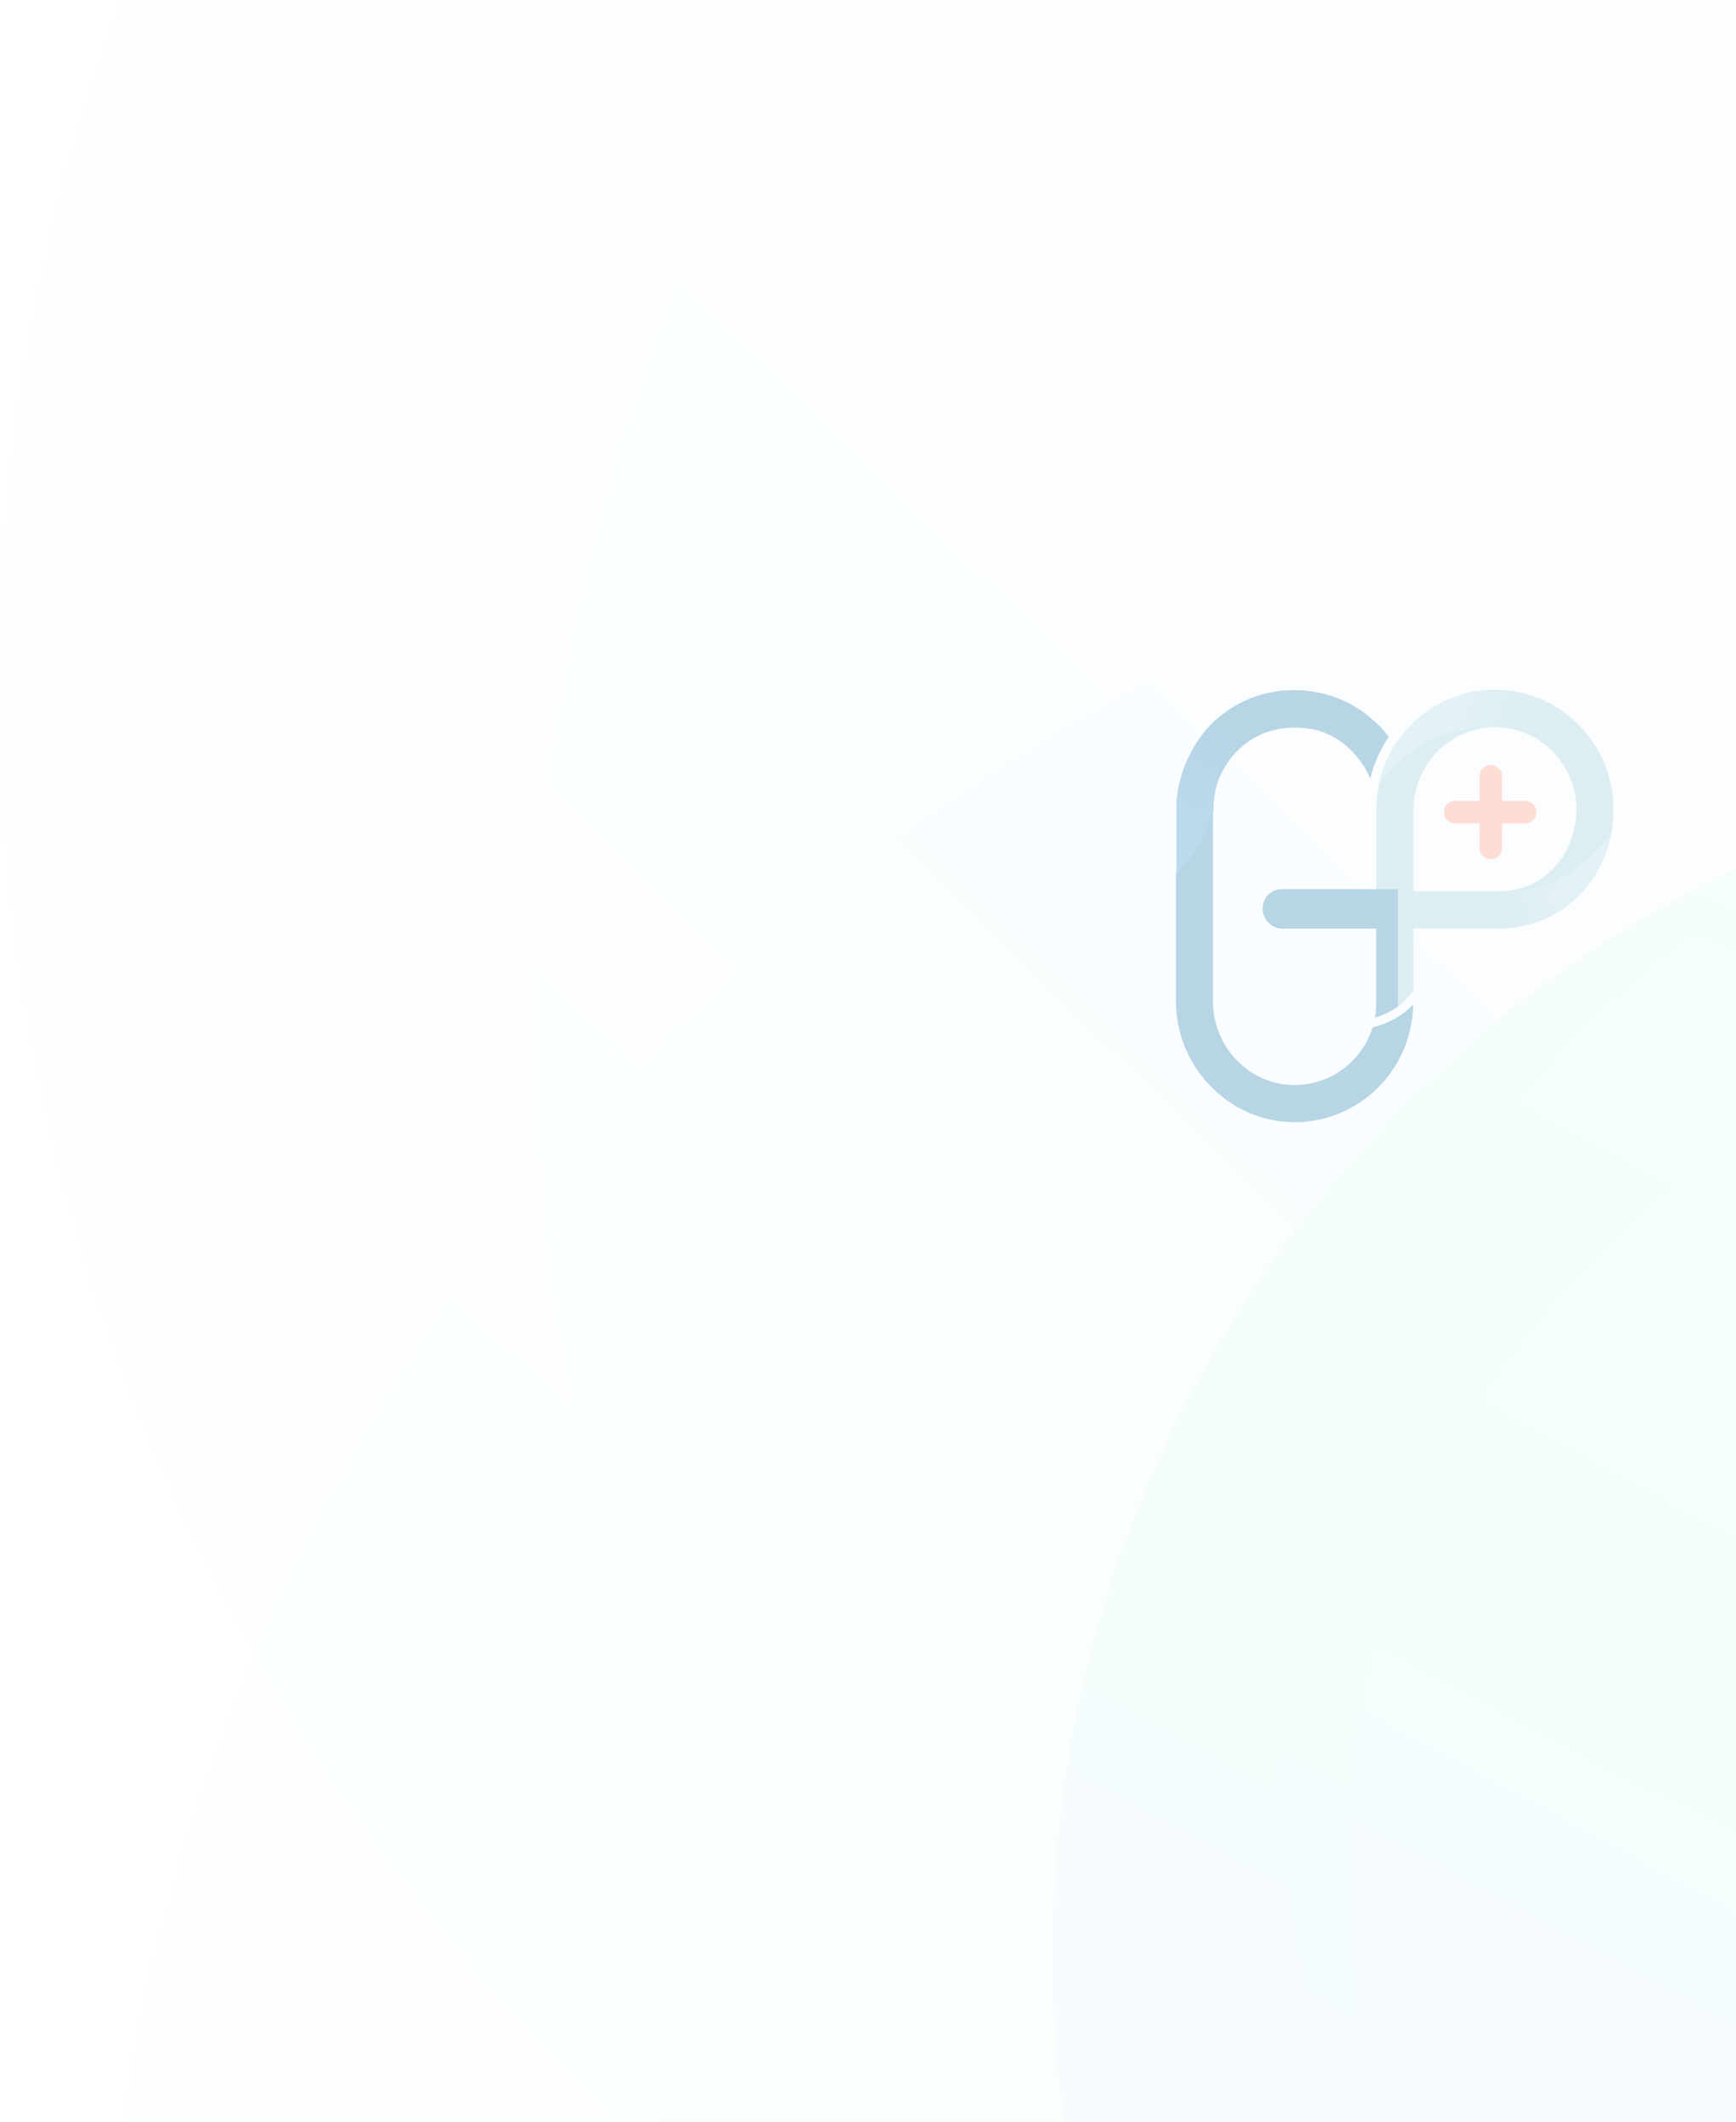 <svg width="964" height="1178" viewBox="0 0 964 1178" fill="none" xmlns="http://www.w3.org/2000/svg">
<g opacity="0.3" clip-path="url(#clip0_246_223)">
<g opacity="0.25">
<path style="mix-blend-mode:multiply" opacity="0.2" d="M-0.039 379.037C-0.039 694.257 133.29 978.368 346.62 1178H964V0H67.463C22.683 121.348 -0.173 249.69 -0.039 379.037Z" fill="url(#paint0_linear_246_223)"/>
<path style="mix-blend-mode:multiply" opacity="0.2" d="M298.143 566.84C297.809 784.631 362.787 997.518 484.681 1178H964V0H456.214C352.5 170.858 297.812 366.967 298.143 566.84Z" fill="url(#paint1_linear_246_223)"/>
<path style="mix-blend-mode:multiply" opacity="0.2" d="M964 1178V267.569C502.483 346.291 139.52 714.051 68.015 1178H964Z" fill="url(#paint2_linear_246_223)"/>
<path style="mix-blend-mode:multiply" opacity="0.5" d="M964 1178H590.883C586.578 1147.18 584.424 1116.09 584.437 1084.97C584.437 819.427 739.491 590.124 964 482.658V1178Z" fill="url(#paint3_linear_246_223)"/>
<path style="mix-blend-mode:multiply" opacity="0.5" d="M964 1178H748.106C723.434 1113.35 710.826 1044.73 710.905 975.529C710.905 778.38 811.449 604.89 964 503.122V1178Z" fill="url(#paint4_linear_246_223)"/>
<path style="mix-blend-mode:multiply" opacity="0.5" d="M964 1178H770.798C739.584 1078.77 741.558 972.072 776.421 874.065C811.283 776.058 877.134 692.082 964 634.856V1178Z" fill="url(#paint5_linear_246_223)"/>
<path style="mix-blend-mode:multiply" opacity="0.5" d="M964 1178H590.883C586.578 1147.18 584.424 1116.09 584.437 1084.97C584.437 819.427 739.491 590.124 964 482.658V1178Z" fill="url(#paint6_linear_246_223)"/>
</g>
<g clip-path="url(#clip1_246_223)">
<path d="M781.405 404.658L780.866 405.286C778.523 407.925 776.397 410.749 774.509 413.733C770.637 419.791 767.802 426.456 766.119 433.454C765.893 434.309 765.754 434.955 765.684 435.321C765.615 435.688 765.684 435.6 765.684 435.653C764.749 440.106 764.277 444.644 764.277 449.195V556.787C764.276 559.527 764.026 562.261 763.53 564.955C768.118 563.575 772.453 561.46 776.367 558.689C779.841 556.201 782.743 552.993 784.879 549.283V516.124V493.593V450.051C784.847 439.617 788.316 429.477 794.727 421.269C801.138 413.061 810.116 407.264 820.211 404.815L820.698 404.71L821.827 404.483L822.417 404.379C823.613 404.158 824.819 404.001 826.03 403.908C826.76 403.908 827.524 403.768 828.289 403.75H829.47H830.946C831.207 403.75 831.467 403.75 831.711 403.75C832.388 403.75 833.031 403.75 833.691 403.873H833.882C838.671 404.277 843.363 405.456 847.779 407.363C852.895 409.567 857.569 412.689 861.571 416.578C865.932 420.812 869.399 425.886 871.765 431.496C874.132 437.106 875.35 443.137 875.346 449.23C875.346 470.295 862.735 488.079 843.922 493.244C843.332 493.401 842.724 493.558 842.185 493.681C839.023 494.41 835.789 494.773 832.544 494.763H783.02C771.642 494.763 779.546 504.012 779.546 515.443H833.031C869.127 515.164 895.983 485.583 895.983 449.248C895.992 440.537 894.285 431.91 890.961 423.865C887.637 415.82 882.761 408.515 876.614 402.372L875.52 401.325C875.155 400.958 874.773 400.627 874.408 400.295C873.088 399.073 871.75 397.91 870.395 396.805C870.031 396.508 869.648 396.229 869.266 395.949C868.467 395.356 867.668 394.78 866.886 394.204L865.896 393.541C864.767 392.791 863.621 392.093 862.422 391.464C861.971 391.202 861.536 390.958 861.085 390.731C860.042 390.15 859 389.626 857.958 389.161L856.95 388.672C845.344 383.451 832.481 381.718 819.916 383.681L818.874 383.838C817.658 384.047 816.424 384.291 815.226 384.571L814.809 384.675C813.489 384.99 812.221 385.339 810.97 385.705" fill="#8CC5D4"/>
<path d="M820.142 404.815C820.142 404.815 790.837 401.534 765.598 435.688C765.598 435.688 772.963 394.78 814.879 384.798C814.879 384.798 849.151 375.077 876.614 402.354L861.641 416.56C861.641 416.56 847.258 399.667 821.115 404.606L820.142 404.815Z" fill="url(#paint7_linear_246_223)"/>
<path d="M843.071 493.873C849.915 493.873 873.262 491.848 894.715 462.826C894.715 462.826 888.392 503.82 846.476 513.803C846.476 513.803 845.833 513.995 844.635 514.239L843.071 493.873Z" fill="url(#paint8_linear_246_223)"/>
<path d="M847.292 444.588H834.056V431.29C834.101 430.44 833.973 429.591 833.68 428.792C833.387 427.994 832.935 427.264 832.353 426.647C831.77 426.03 831.069 425.539 830.291 425.203C829.513 424.867 828.675 424.694 827.828 424.694C826.982 424.694 826.144 424.867 825.366 425.203C824.588 425.539 823.887 426.03 823.304 426.647C822.721 427.264 822.27 427.994 821.977 428.792C821.684 429.591 821.556 430.44 821.601 431.29V444.588H808.364C807.519 444.543 806.673 444.672 805.879 444.966C805.084 445.26 804.358 445.714 803.744 446.299C803.129 446.884 802.64 447.589 802.306 448.371C801.972 449.152 801.799 449.994 801.799 450.845C801.799 451.695 801.972 452.537 802.306 453.318C802.64 454.1 803.129 454.805 803.744 455.39C804.358 455.976 805.084 456.429 805.879 456.723C806.673 457.018 807.519 457.146 808.364 457.101H821.601V470.435C821.556 471.284 821.684 472.134 821.977 472.932C822.27 473.73 822.721 474.46 823.304 475.077C823.887 475.694 824.588 476.185 825.366 476.521C826.144 476.857 826.982 477.03 827.828 477.03C828.675 477.03 829.513 476.857 830.291 476.521C831.069 476.185 831.77 475.694 832.353 475.077C832.935 474.46 833.387 473.73 833.68 472.932C833.973 472.134 834.101 471.284 834.056 470.435V457.136H847.292C848.887 457.051 850.389 456.355 851.488 455.191C852.587 454.027 853.199 452.484 853.199 450.88C853.199 449.275 852.587 447.732 851.488 446.568C850.389 445.404 848.887 444.708 847.292 444.623V444.588Z" fill="#FC8D71"/>
<path d="M776.298 493.611V558.689C772.384 561.465 768.049 563.587 763.461 564.972C763.956 562.531 764.206 560.046 764.208 557.555V515.548H712.234C709.289 515.539 706.466 514.359 704.383 512.266C702.301 510.174 701.126 507.338 701.117 504.379C701.117 501.523 702.246 498.784 704.256 496.765C706.266 494.745 708.992 493.611 711.835 493.611H776.298Z" fill="url(#paint9_linear_246_223)"/>
<path d="M784.757 557.537C784.538 574.801 777.626 591.297 765.491 603.521C753.357 615.745 736.955 622.733 719.773 623C683.051 623.489 652.982 592.651 652.982 555.757V484.553C666.184 471.307 673.584 455.391 673.584 449.003V555.949C673.584 580.941 693.248 601.918 718.123 602.319C727.905 602.484 737.479 599.47 745.417 593.724C753.356 587.978 759.234 579.809 762.175 570.434C766.49 569.289 770.654 567.631 774.578 565.496C775.174 565.182 775.754 564.839 776.315 564.466C779.447 562.577 782.29 560.244 784.757 557.537Z" fill="url(#paint10_linear_246_223)"/>
<path d="M771.191 408.986L770.861 409.492C767.77 414.248 765.191 419.32 763.166 424.623L762.436 426.752C762.274 427.206 762.135 427.659 762.019 428.113C761.597 429.485 761.243 430.877 760.96 432.284C760.96 432.284 760.803 431.848 760.439 431.063C760.317 430.783 760.178 430.522 760.056 430.26C756.789 423.565 752.099 417.673 746.316 413L745.899 412.686C740.809 408.704 734.859 405.978 728.528 404.728H728.285C720.711 403.393 712.937 403.744 705.512 405.757C695.687 408.743 687.201 415.067 681.506 423.646L680.776 424.78C680.521 425.187 680.278 425.589 680.046 425.984C679.89 426.228 679.769 426.473 679.612 426.717L679.091 427.659C677.847 430.027 676.79 432.49 675.93 435.024L675.565 436.194C675.561 436.257 675.561 436.322 675.565 436.385C675.478 436.647 675.356 437.084 675.217 437.625C675.217 437.834 675.113 438.061 675.061 438.288C675.009 438.515 675.061 438.515 675.061 438.637C675.061 438.759 674.939 439.143 674.887 439.422C674.835 439.701 674.714 440.277 674.627 440.731C674.488 441.447 674.366 442.214 674.262 443C673.976 444.9 673.842 446.82 673.863 448.742V448.864C673.863 455.251 666.463 471.167 653.261 484.413V445.705C653.384 443.018 653.72 440.345 654.268 437.712C654.442 436.735 654.668 435.687 654.946 434.588C657.321 424.443 661.907 414.954 668.373 406.804V406.7C677.154 395.941 689.176 388.341 702.629 385.042H702.941C703.844 384.815 704.678 384.605 705.616 384.431C709.883 383.531 714.233 383.087 718.592 383.105H719.982C727.348 383.287 734.638 384.654 741.574 387.153C742.147 387.363 742.755 387.59 743.311 387.834C750.142 390.509 756.447 394.379 761.932 399.265C765.411 402.104 768.521 405.37 771.191 408.986Z" fill="url(#paint11_linear_246_223)"/>
</g>
</g>
<defs>
<linearGradient id="paint0_linear_246_223" x1="721.354" y1="377.026" x2="264.364" y2="848.085" gradientUnits="userSpaceOnUse">
<stop stop-color="#80C3FF"/>
<stop offset="1" stop-color="#5CFFA1"/>
</linearGradient>
<linearGradient id="paint1_linear_246_223" x1="844.609" y1="450.346" x2="422.1" y2="885.859" gradientUnits="userSpaceOnUse">
<stop stop-color="#80C3FF"/>
<stop offset="1" stop-color="#5CFFA1"/>
</linearGradient>
<linearGradient id="paint2_linear_246_223" x1="809.576" y1="731.045" x2="351.936" y2="1202.77" gradientUnits="userSpaceOnUse">
<stop stop-color="#80C3FF"/>
<stop offset="1" stop-color="#5CFFA1"/>
</linearGradient>
<linearGradient id="paint3_linear_246_223" x1="651.742" y1="1273.93" x2="1086.58" y2="468.41" gradientUnits="userSpaceOnUse">
<stop stop-color="#80C3FF"/>
<stop offset="1" stop-color="#5CFFA1"/>
</linearGradient>
<linearGradient id="paint4_linear_246_223" x1="721.709" y1="1219.4" x2="1105.46" y2="508.529" gradientUnits="userSpaceOnUse">
<stop stop-color="#80C3FF"/>
<stop offset="1" stop-color="#5CFFA1"/>
</linearGradient>
<linearGradient id="paint5_linear_246_223" x1="762.675" y1="1219.18" x2="1076.62" y2="637.601" gradientUnits="userSpaceOnUse">
<stop stop-color="#80C3FF"/>
<stop offset="1" stop-color="#5CFFA1"/>
</linearGradient>
<linearGradient id="paint6_linear_246_223" x1="651.742" y1="1273.93" x2="1086.58" y2="468.41" gradientUnits="userSpaceOnUse">
<stop stop-color="#80C3FF"/>
<stop offset="1" stop-color="#5CFFA1"/>
</linearGradient>
<linearGradient id="paint7_linear_246_223" x1="860.876" y1="431.621" x2="799.117" y2="407.663" gradientUnits="userSpaceOnUse">
<stop stop-color="#8CC5D4" stop-opacity="0"/>
<stop offset="0.11" stop-color="#8DC6D5" stop-opacity="0.07"/>
<stop offset="0.32" stop-color="#91C9D7" stop-opacity="0.26"/>
<stop offset="0.62" stop-color="#97CEDB" stop-opacity="0.57"/>
<stop offset="0.99" stop-color="#A0D4E0" stop-opacity="0.98"/>
<stop offset="1" stop-color="#A0D4E0"/>
</linearGradient>
<linearGradient id="paint8_linear_246_223" x1="837.53" y1="501.744" x2="872.089" y2="488.223" gradientUnits="userSpaceOnUse">
<stop stop-color="#A9DAE5" stop-opacity="0"/>
<stop offset="0.17" stop-color="#A8D9E4" stop-opacity="0.15"/>
<stop offset="0.56" stop-color="#A4D7E2" stop-opacity="0.53"/>
<stop offset="1" stop-color="#A0D4E0"/>
</linearGradient>
<linearGradient id="paint9_linear_246_223" x1="701.117" y1="529.283" x2="776.298" y2="529.283" gradientUnits="userSpaceOnUse">
<stop stop-color="#0E72A8"/>
<stop offset="1" stop-color="#0E72A8"/>
</linearGradient>
<linearGradient id="paint10_linear_246_223" x1="653" y1="536.002" x2="784.775" y2="536.002" gradientUnits="userSpaceOnUse">
<stop stop-color="#0E72A8"/>
<stop offset="1" stop-color="#0E72A8"/>
</linearGradient>
<linearGradient id="paint11_linear_246_223" x1="714.284" y1="417.328" x2="688.131" y2="495.44" gradientUnits="userSpaceOnUse">
<stop stop-color="#0E72A8"/>
<stop offset="1" stop-color="#1D88CC"/>
</linearGradient>
<clipPath id="clip0_246_223">
<rect width="964" height="1178" fill="white"/>
</clipPath>
<clipPath id="clip1_246_223">
<rect width="243" height="240" fill="white" transform="translate(653 383)"/>
</clipPath>
</defs>
</svg>
